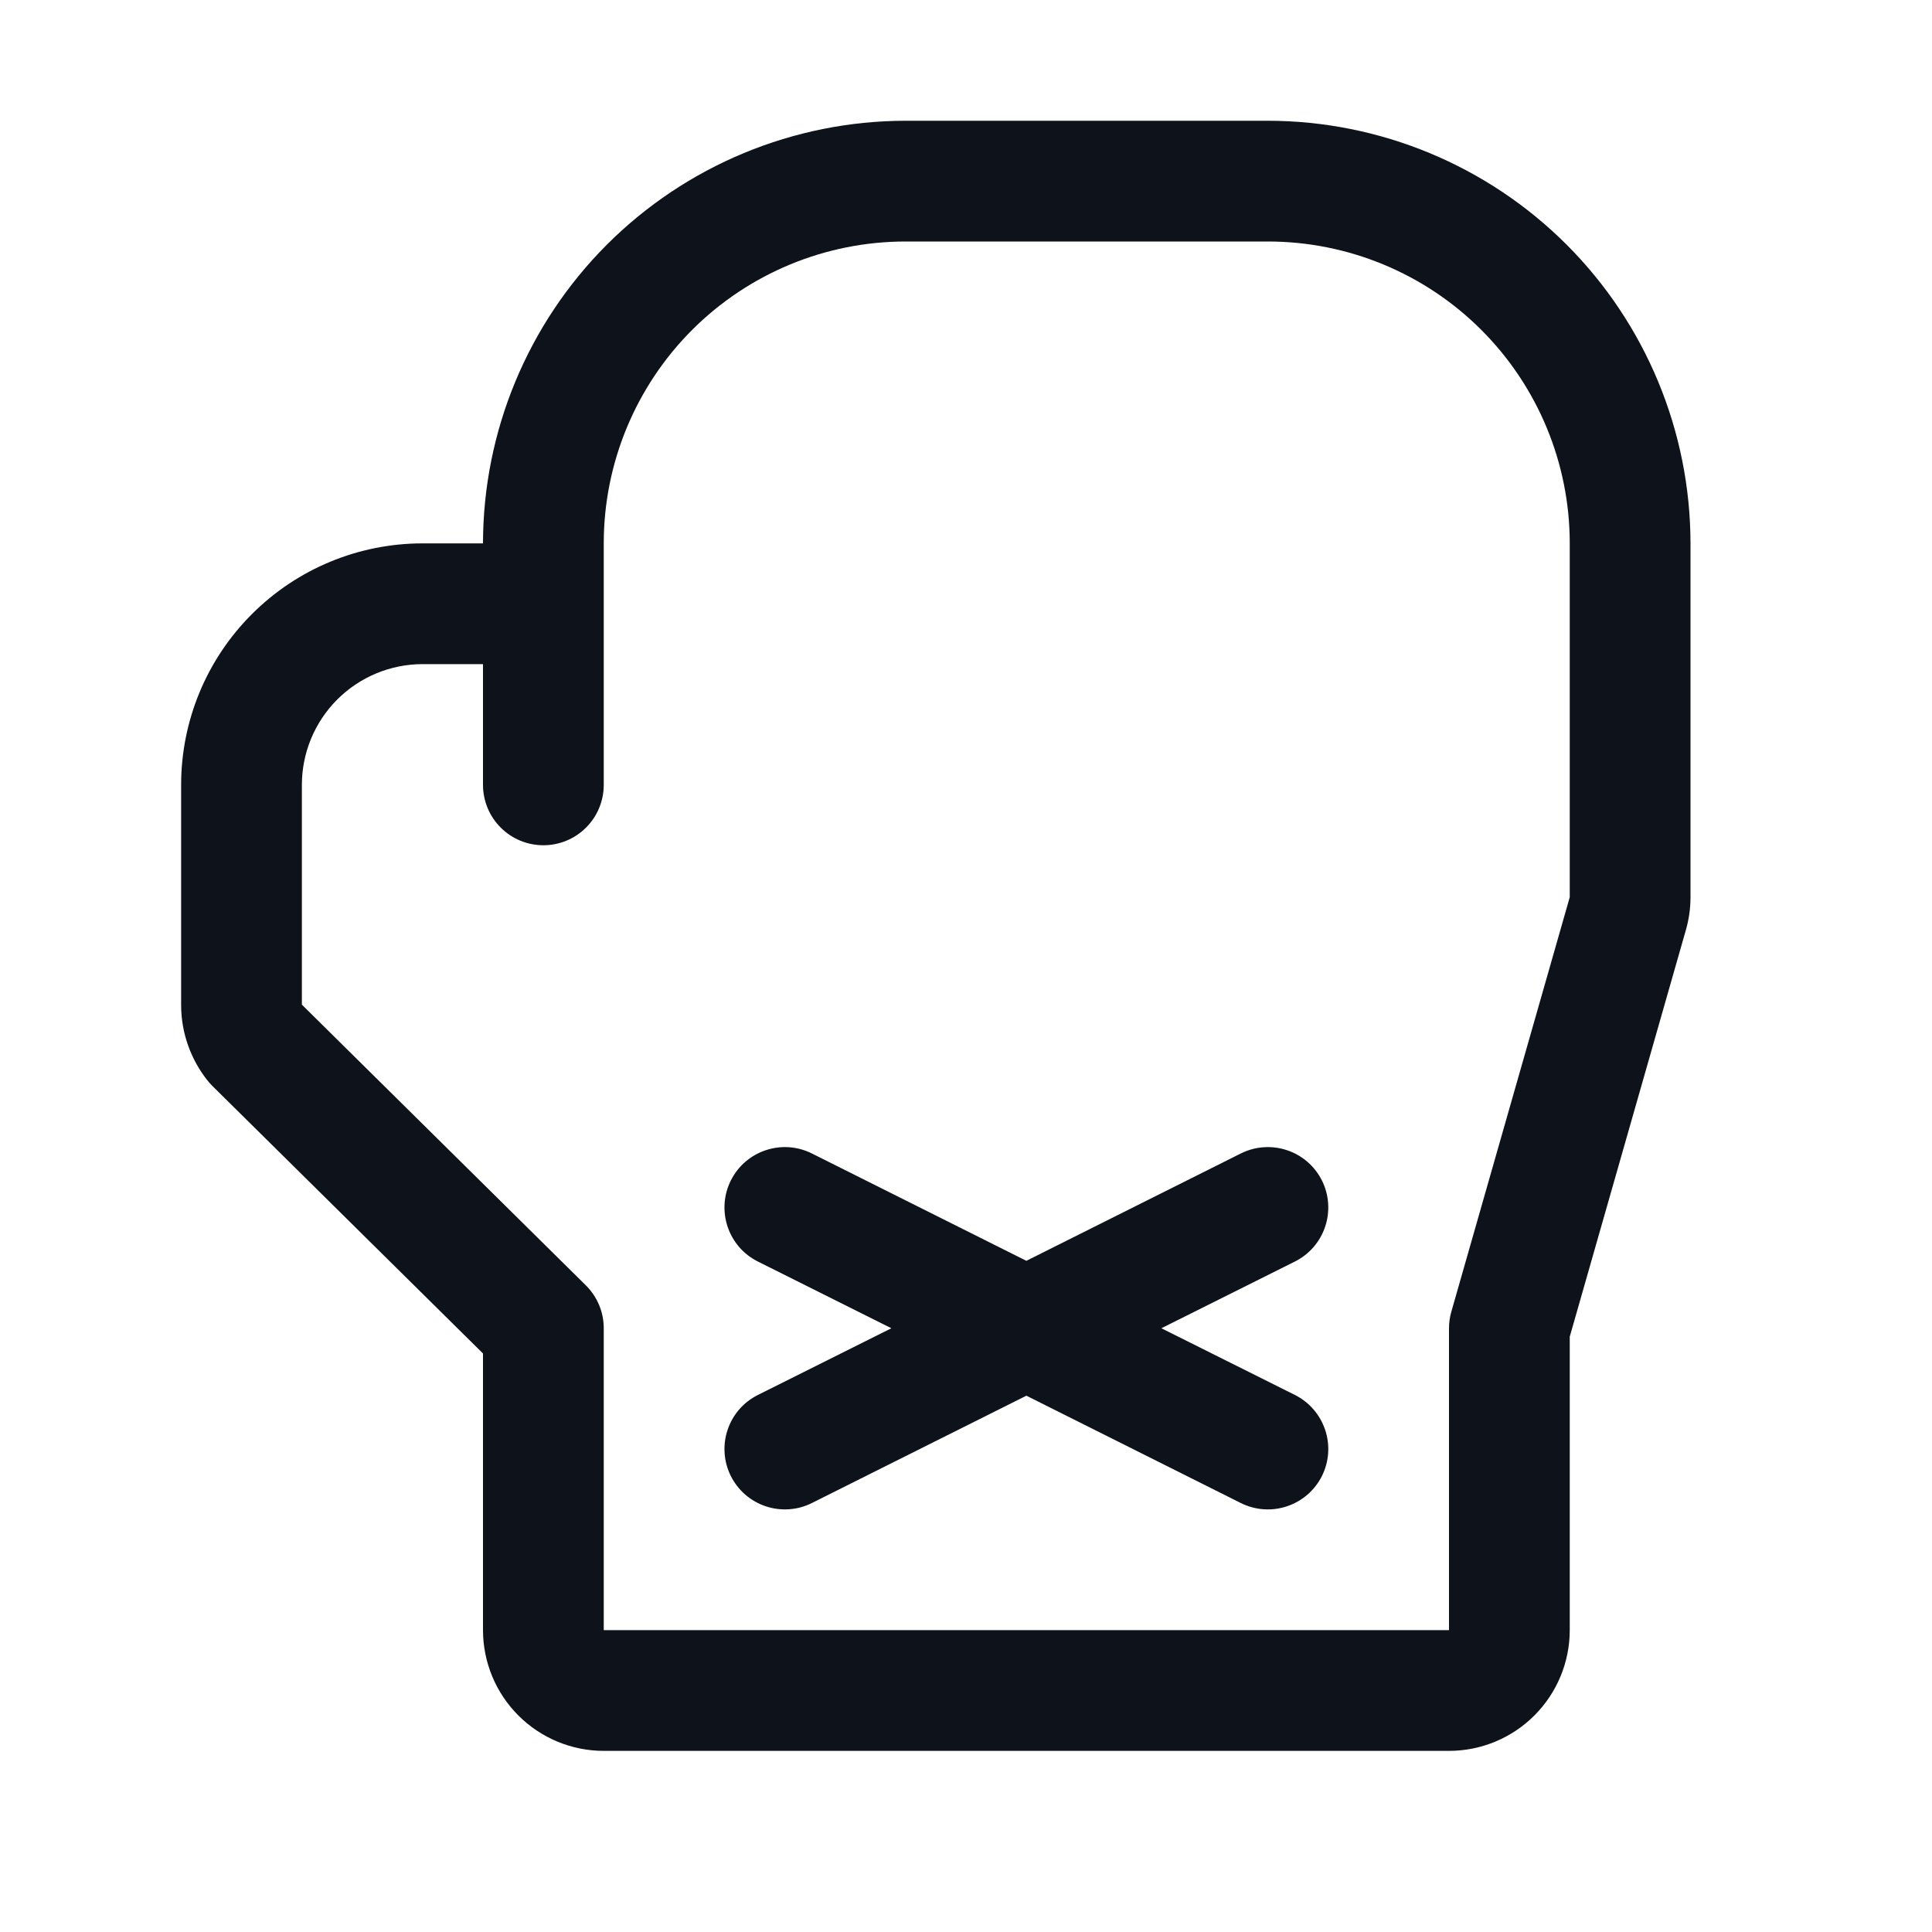 <svg width="32" height="32" viewBox="0 0 32 32" fill="none" xmlns="http://www.w3.org/2000/svg">
<path d="M21 2H15C13.144 2.002 11.365 2.74 10.052 4.052C8.74 5.365 8.002 7.144 8 9H7C5.939 9 4.922 9.421 4.172 10.172C3.421 10.922 3 11.939 3 13V16.649C3.001 17.103 3.156 17.544 3.439 17.899C3.463 17.929 3.489 17.958 3.516 17.985L8 22.418V27C8 27.53 8.211 28.039 8.586 28.414C8.961 28.789 9.47 29 10 29H24C24.53 29 25.039 28.789 25.414 28.414C25.789 28.039 26 27.53 26 27V22.14L27.922 15.409C27.974 15.23 28 15.046 28 14.86V9C27.998 7.144 27.26 5.365 25.948 4.052C24.635 2.74 22.856 2.002 21 2ZM26 14.86L24.039 21.725C24.013 21.814 24 21.907 24 22V27H10V22C10 21.868 9.974 21.737 9.923 21.615C9.871 21.492 9.797 21.382 9.703 21.289L5 16.64V13C5 12.47 5.211 11.961 5.586 11.586C5.961 11.211 6.47 11 7 11H8V13C8 13.265 8.105 13.52 8.293 13.707C8.48 13.895 8.735 14 9 14C9.265 14 9.52 13.895 9.707 13.707C9.895 13.52 10 13.265 10 13V9C10 7.674 10.527 6.402 11.464 5.464C12.402 4.527 13.674 4 15 4H21C22.326 4 23.598 4.527 24.535 5.464C25.473 6.402 26 7.674 26 9V14.86ZM21.448 20.895L19.236 22L21.448 23.105C21.685 23.224 21.865 23.432 21.949 23.684C22.033 23.935 22.014 24.21 21.895 24.448C21.776 24.685 21.568 24.865 21.316 24.949C21.065 25.033 20.79 25.014 20.552 24.895L17 23.117L13.447 24.895C13.33 24.954 13.202 24.989 13.071 24.998C12.94 25.007 12.808 24.991 12.684 24.949C12.559 24.908 12.444 24.842 12.344 24.756C12.245 24.67 12.164 24.565 12.105 24.448C12.046 24.33 12.011 24.202 12.002 24.071C11.993 23.94 12.009 23.808 12.051 23.684C12.092 23.559 12.158 23.444 12.244 23.344C12.33 23.245 12.435 23.164 12.553 23.105L14.764 22L12.553 20.895C12.435 20.836 12.33 20.755 12.244 20.656C12.158 20.556 12.092 20.441 12.051 20.316C12.009 20.192 11.993 20.06 12.002 19.929C12.011 19.798 12.046 19.67 12.105 19.552C12.164 19.435 12.245 19.33 12.344 19.244C12.444 19.158 12.559 19.092 12.684 19.051C12.935 18.967 13.21 18.986 13.447 19.105L17 20.883L20.552 19.105C20.67 19.046 20.798 19.011 20.929 19.002C21.06 18.993 21.192 19.009 21.316 19.051C21.441 19.092 21.556 19.158 21.656 19.244C21.755 19.33 21.836 19.435 21.895 19.552C21.954 19.67 21.989 19.798 21.998 19.929C22.007 20.06 21.991 20.192 21.949 20.316C21.908 20.441 21.842 20.556 21.756 20.656C21.67 20.755 21.565 20.836 21.448 20.895Z" fill="#0E121B"/>
</svg>
